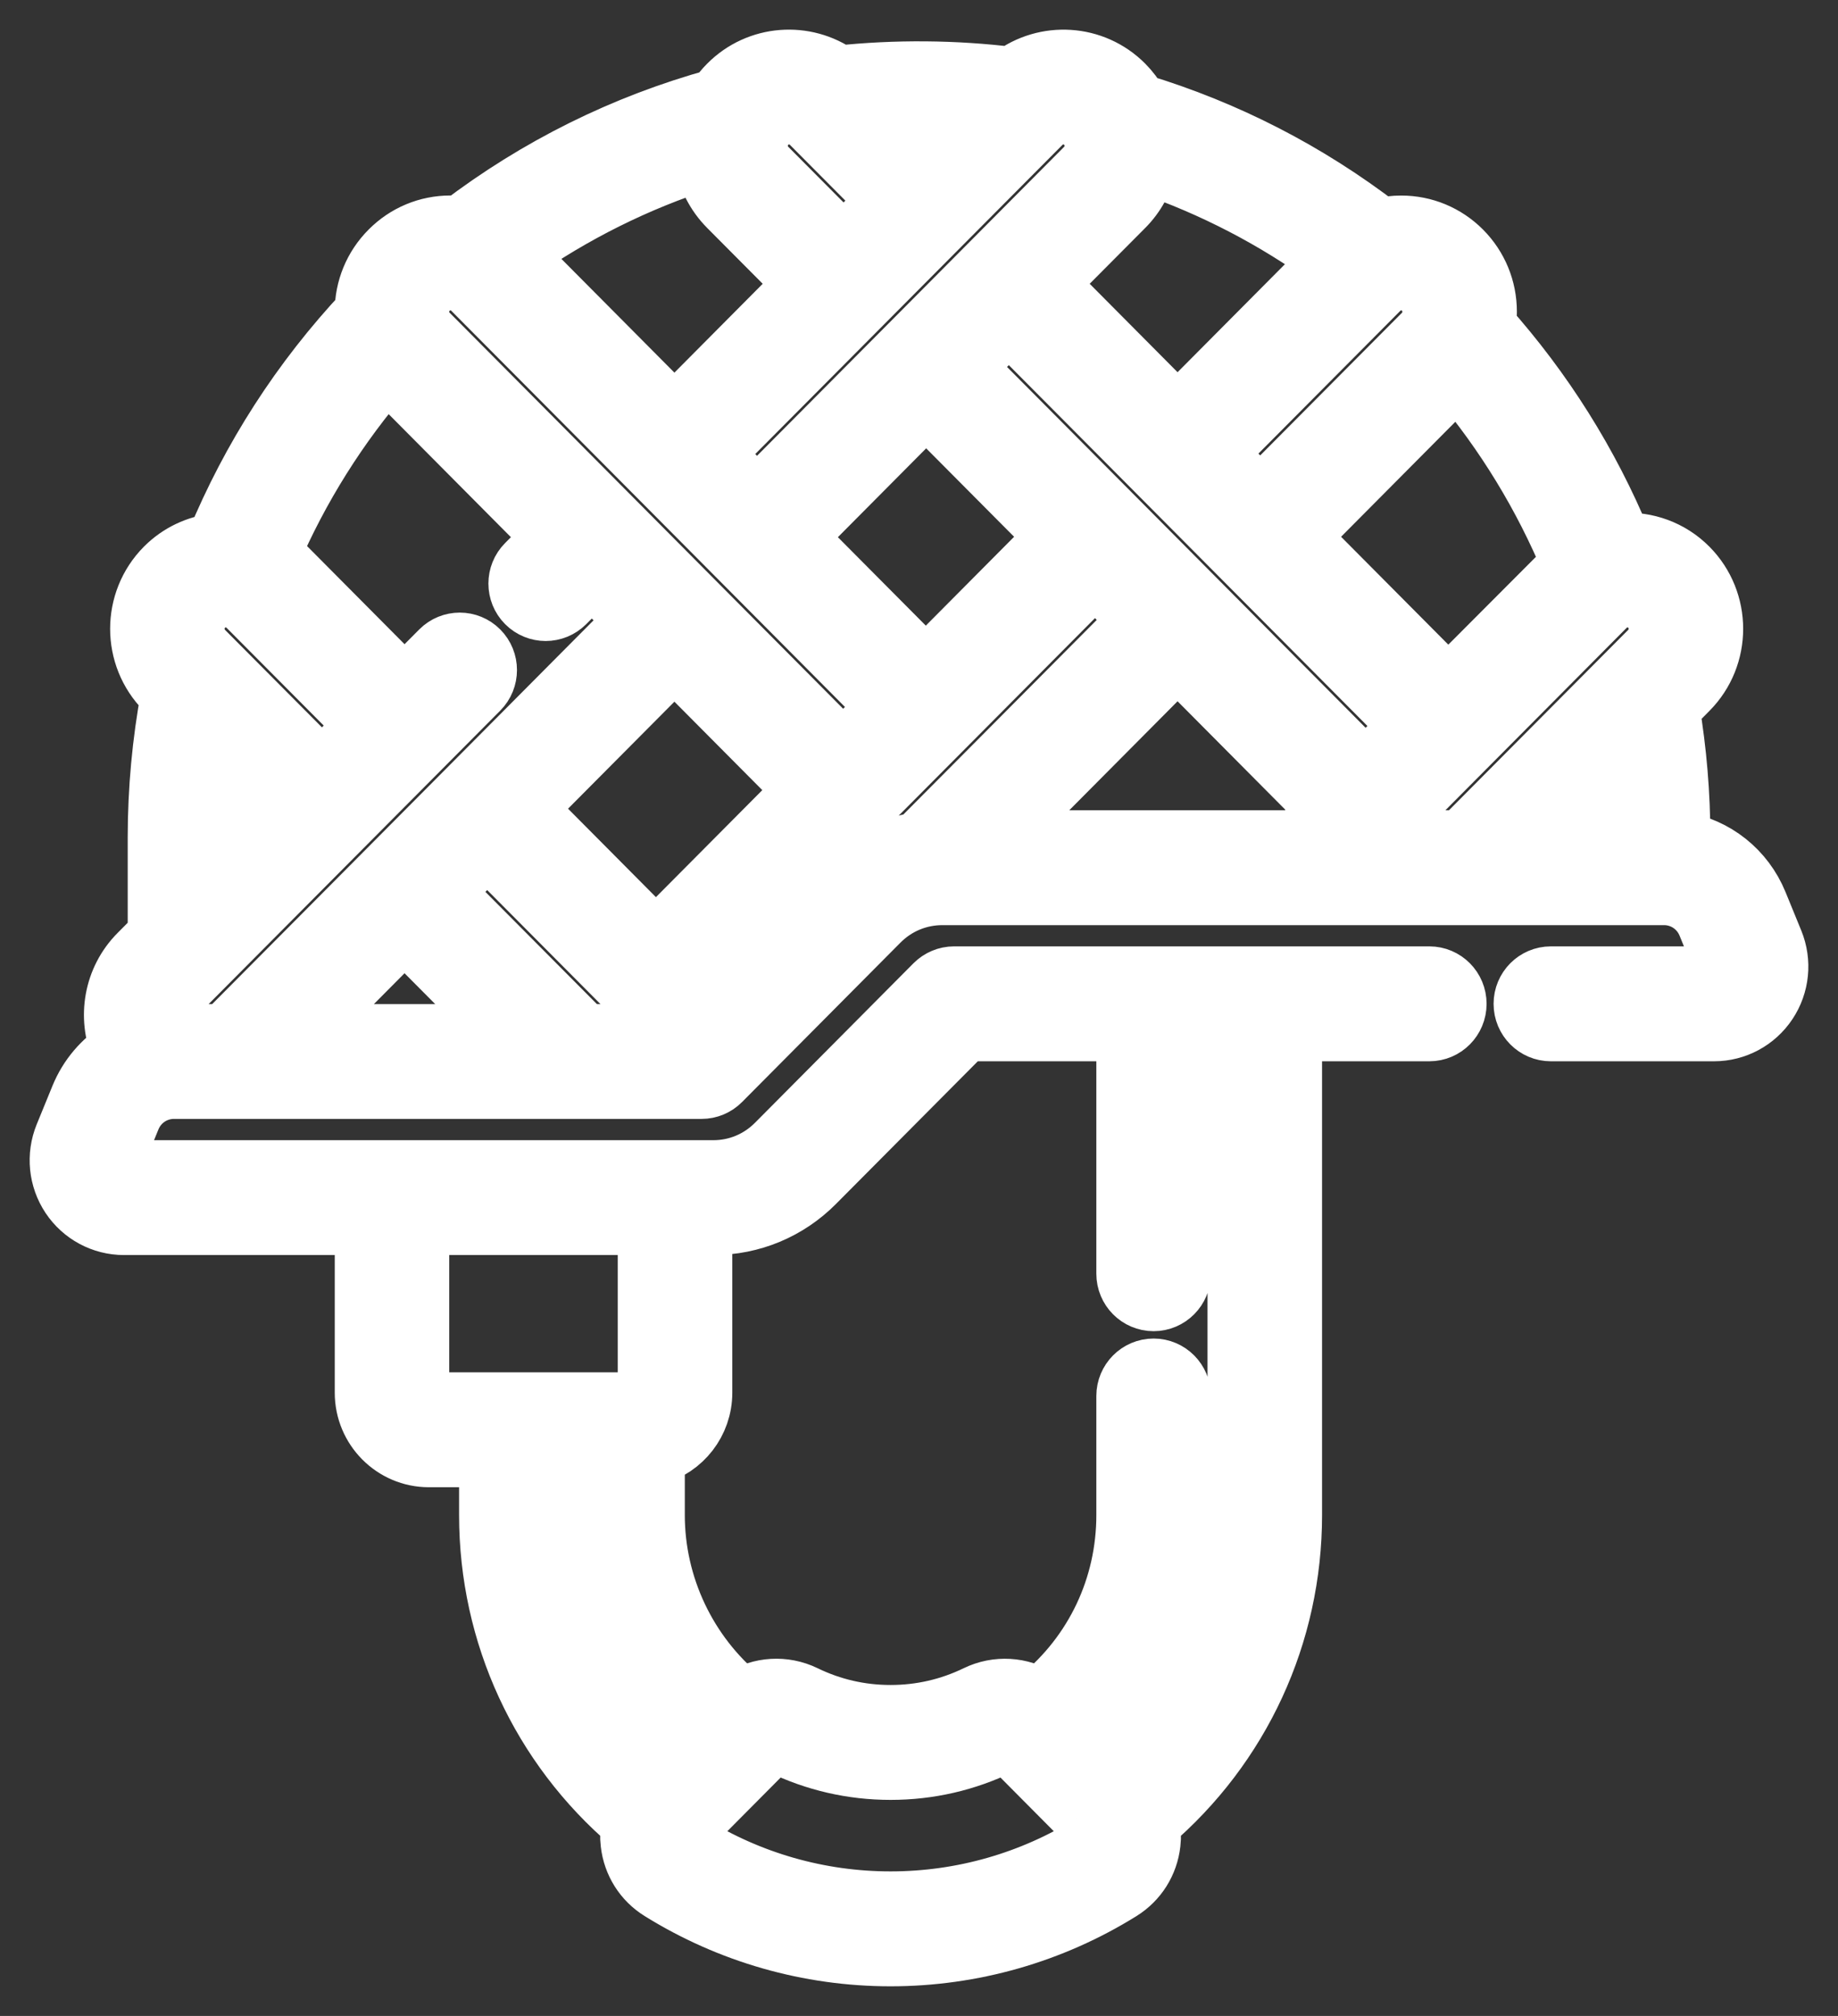 <svg width="31" height="34" viewBox="0 0 31 34" fill="none" xmlns="http://www.w3.org/2000/svg">
<rect x="0" y="0" width="31" height="34" fill="#333333" stroke="none"/>
<mask id="path-1-outside-1_2_19" maskUnits="userSpaceOnUse" x="0" y="0" width="31" height="34" fill="black">
<rect fill="white" width="31" height="34"/>
<path d="M1.082 19.152L1.347 18.504C1.488 18.158 1.731 17.879 2.032 17.692C1.807 17.159 1.908 16.519 2.339 16.086L2.654 15.769V14.122C2.654 13.319 2.729 12.515 2.874 11.731L2.782 11.638C2.216 11.068 2.216 10.142 2.782 9.572C3.021 9.332 3.324 9.194 3.637 9.157C4.233 7.715 5.076 6.407 6.146 5.264C6.146 5.262 6.145 5.26 6.145 5.258C6.145 4.868 6.296 4.501 6.571 4.225C6.845 3.949 7.209 3.797 7.597 3.797C7.651 3.797 7.705 3.801 7.759 3.807C9.064 2.813 10.523 2.089 12.096 1.655C12.149 1.574 12.211 1.497 12.282 1.426C12.789 0.916 13.579 0.864 14.145 1.268C15.11 1.166 16.102 1.174 17.065 1.292C17.633 0.863 18.444 0.906 18.961 1.426C19.055 1.521 19.134 1.626 19.198 1.74C20.678 2.187 22.052 2.893 23.285 3.84C23.397 3.812 23.514 3.798 23.633 3.798C24.02 3.798 24.385 3.95 24.659 4.225C24.933 4.501 25.084 4.868 25.084 5.258C25.084 5.338 25.077 5.417 25.065 5.494C26.034 6.581 26.806 7.809 27.361 9.15C27.762 9.125 28.171 9.265 28.476 9.572C29.042 10.142 29.042 11.069 28.476 11.638L28.166 11.951C28.285 12.664 28.347 13.394 28.347 14.122V14.189C28.928 14.285 29.424 14.674 29.653 15.236L29.918 15.884C30.056 16.223 30.018 16.608 29.815 16.912C29.612 17.217 29.273 17.399 28.909 17.399H26.157C25.9 17.399 25.691 17.189 25.691 16.93C25.691 16.671 25.9 16.461 26.157 16.461H28.909C28.983 16.461 29.023 16.417 29.041 16.39C29.059 16.364 29.084 16.309 29.056 16.241L28.791 15.592C28.67 15.295 28.385 15.103 28.066 15.103H15.893C15.493 15.103 15.117 15.26 14.834 15.544L12.161 18.234C12.074 18.322 11.956 18.371 11.832 18.371H2.934C2.615 18.371 2.33 18.563 2.209 18.86L1.944 19.509C1.916 19.578 1.941 19.632 1.959 19.659C1.977 19.685 2.017 19.73 2.091 19.73H12.03C12.43 19.73 12.806 19.573 13.089 19.288L15.761 16.599C15.849 16.511 15.967 16.461 16.091 16.461H24.108C24.365 16.461 24.573 16.671 24.573 16.93C24.573 17.189 24.365 17.399 24.108 17.399H21.798V25.552C21.798 27.568 20.926 29.451 19.399 30.753C19.42 30.861 19.424 30.974 19.411 31.087C19.373 31.421 19.189 31.713 18.906 31.89C17.74 32.616 16.396 33 15.02 33C13.645 33 12.302 32.616 11.136 31.89C10.852 31.714 10.668 31.422 10.63 31.088C10.616 30.974 10.621 30.862 10.642 30.753C9.115 29.451 8.243 27.567 8.243 25.552V24.583H7.233C6.633 24.583 6.146 24.092 6.146 23.489V20.667H2.091C1.727 20.667 1.388 20.485 1.185 20.181C0.982 19.876 0.944 19.491 1.082 19.152ZM3.586 14.122V14.832L4.771 13.639L3.688 12.55C3.62 13.07 3.586 13.596 3.586 14.122ZM3.44 10.975L5.43 12.976L6.165 12.237L4.175 10.235C3.973 10.031 3.643 10.031 3.44 10.235C3.238 10.439 3.238 10.771 3.44 10.975ZM4.563 9.36C4.659 9.419 4.751 9.489 4.834 9.572L6.823 11.574L7.425 10.969C7.607 10.786 7.902 10.786 8.083 10.969C8.265 11.152 8.265 11.449 8.083 11.632L2.998 16.749C2.9 16.848 2.846 16.979 2.846 17.119C2.846 17.234 2.883 17.343 2.951 17.434H3.787L10.716 10.462L9.981 9.722L9.533 10.174C9.442 10.265 9.322 10.311 9.203 10.311C9.084 10.311 8.965 10.265 8.874 10.174C8.692 9.991 8.692 9.694 8.874 9.511L9.322 9.06L6.571 6.291C6.554 6.274 6.538 6.257 6.523 6.24C5.71 7.176 5.053 8.222 4.563 9.36ZM11.329 17.434L8.217 14.302L7.482 15.042L9.859 17.434H11.329ZM11.375 11.125L8.876 13.639L11.063 15.84L13.562 13.326L11.375 11.125ZM6.823 15.705L5.105 17.434H8.542L6.823 15.705ZM7.077 5.258C7.077 5.398 7.131 5.529 7.23 5.628L14.221 12.663L14.956 11.923L7.965 4.888C7.866 4.789 7.736 4.735 7.597 4.735C7.458 4.735 7.328 4.789 7.23 4.888C7.131 4.987 7.077 5.118 7.077 5.258ZM15.615 11.261L17.809 9.053L15.621 6.852L13.427 9.06L15.615 11.261ZM21.888 14.165L22.374 13.647L19.861 11.118L16.833 14.165H21.888ZM23.033 12.984L23.768 12.244L17.015 5.449L16.28 6.189L23.033 12.984ZM18.961 3.492L17.674 4.786L19.861 6.987L22.449 4.383C21.497 3.693 20.458 3.154 19.352 2.774C19.293 3.044 19.16 3.292 18.961 3.492ZM12.282 3.492C12.065 3.273 11.925 2.997 11.876 2.698C10.737 3.063 9.668 3.596 8.685 4.287L11.375 6.994L13.569 4.786L12.282 3.492ZM12.941 2.089C12.842 2.188 12.788 2.319 12.788 2.459C12.788 2.599 12.842 2.73 12.941 2.829L14.228 4.124L14.963 3.384L13.676 2.089C13.473 1.885 13.143 1.885 12.941 2.089ZM15.047 2.143L15.621 2.721L16.184 2.154C15.806 2.133 15.426 2.129 15.047 2.143ZM18.302 2.089C18.099 1.885 17.77 1.885 17.567 2.089L12.034 7.657L12.768 8.397L18.302 2.829C18.4 2.73 18.454 2.599 18.454 2.459C18.454 2.319 18.4 2.188 18.302 2.089ZM24 4.888C23.902 4.789 23.771 4.735 23.633 4.735C23.494 4.735 23.363 4.789 23.265 4.888L20.52 7.65L21.255 8.39L24 5.628C24.098 5.529 24.152 5.398 24.152 5.258C24.152 5.118 24.098 4.987 24 4.888ZM26.499 9.504C26.025 8.363 25.383 7.31 24.585 6.365L21.914 9.053L24.427 11.581L26.499 9.504ZM27.817 10.235C27.615 10.031 27.285 10.031 27.082 10.235L23.177 14.165H24.647L27.817 10.975C28.02 10.771 28.02 10.439 27.817 10.235ZM27.415 14.165C27.415 13.717 27.39 13.225 27.341 12.78L25.964 14.165H27.415ZM15.485 14.196L19.203 10.455L18.468 9.716L11.722 16.503L12.143 16.927L14.175 14.881C14.535 14.519 14.993 14.28 15.485 14.196ZM20.866 25.552V17.399H19.923V21.482C19.923 21.741 19.714 21.951 19.457 21.951C19.199 21.951 18.991 21.741 18.991 21.482V17.399H16.284L13.747 19.951C13.289 20.413 12.678 20.667 12.03 20.667H11.851V23.489C11.851 23.992 11.511 24.416 11.05 24.543V25.552C11.05 26.748 11.591 27.887 12.51 28.644C12.824 28.445 13.225 28.417 13.572 28.585C14.026 28.806 14.513 28.918 15.021 28.918C15.528 28.918 16.016 28.806 16.47 28.586C16.815 28.418 17.216 28.445 17.53 28.643C18.46 27.88 18.991 26.763 18.991 25.552V23.544C18.991 23.285 19.199 23.075 19.457 23.075C19.714 23.075 19.923 23.285 19.923 23.544V25.552C19.923 26.984 19.289 28.358 18.213 29.292L18.881 29.964C20.146 28.844 20.866 27.253 20.866 25.552ZM11.555 30.98C11.558 31.007 11.572 31.059 11.626 31.093C12.645 31.727 13.818 32.062 15.02 32.062C16.223 32.062 17.397 31.727 18.415 31.093C18.469 31.059 18.483 31.007 18.486 30.979C18.489 30.95 18.488 30.894 18.44 30.846L17.061 29.458C17.032 29.428 16.991 29.413 16.949 29.413C16.924 29.413 16.899 29.418 16.875 29.43C16.294 29.712 15.67 29.856 15.021 29.856C14.372 29.856 13.748 29.712 13.167 29.43C13.103 29.399 13.028 29.41 12.98 29.458L11.601 30.846C11.553 30.894 11.552 30.95 11.555 30.98ZM9.175 25.552C9.175 27.252 9.895 28.844 11.16 29.964L11.828 29.292C10.751 28.358 10.118 26.989 10.118 25.552V24.583H9.175L9.175 25.552ZM7.077 23.489C7.077 23.575 7.147 23.645 7.233 23.645H10.764C10.849 23.645 10.919 23.575 10.919 23.489V20.667H7.077V23.489Z"/>
</mask>
<path d="M1.082 19.152L1.347 18.504C1.488 18.158 1.731 17.879 2.032 17.692C1.807 17.159 1.908 16.519 2.339 16.086L2.654 15.769V14.122C2.654 13.319 2.729 12.515 2.874 11.731L2.782 11.638C2.216 11.068 2.216 10.142 2.782 9.572C3.021 9.332 3.324 9.194 3.637 9.157C4.233 7.715 5.076 6.407 6.146 5.264C6.146 5.262 6.145 5.26 6.145 5.258C6.145 4.868 6.296 4.501 6.571 4.225C6.845 3.949 7.209 3.797 7.597 3.797C7.651 3.797 7.705 3.801 7.759 3.807C9.064 2.813 10.523 2.089 12.096 1.655C12.149 1.574 12.211 1.497 12.282 1.426C12.789 0.916 13.579 0.864 14.145 1.268C15.11 1.166 16.102 1.174 17.065 1.292C17.633 0.863 18.444 0.906 18.961 1.426C19.055 1.521 19.134 1.626 19.198 1.74C20.678 2.187 22.052 2.893 23.285 3.84C23.397 3.812 23.514 3.798 23.633 3.798C24.02 3.798 24.385 3.95 24.659 4.225C24.933 4.501 25.084 4.868 25.084 5.258C25.084 5.338 25.077 5.417 25.065 5.494C26.034 6.581 26.806 7.809 27.361 9.15C27.762 9.125 28.171 9.265 28.476 9.572C29.042 10.142 29.042 11.069 28.476 11.638L28.166 11.951C28.285 12.664 28.347 13.394 28.347 14.122V14.189C28.928 14.285 29.424 14.674 29.653 15.236L29.918 15.884C30.056 16.223 30.018 16.608 29.815 16.912C29.612 17.217 29.273 17.399 28.909 17.399H26.157C25.9 17.399 25.691 17.189 25.691 16.93C25.691 16.671 25.9 16.461 26.157 16.461H28.909C28.983 16.461 29.023 16.417 29.041 16.39C29.059 16.364 29.084 16.309 29.056 16.241L28.791 15.592C28.67 15.295 28.385 15.103 28.066 15.103H15.893C15.493 15.103 15.117 15.26 14.834 15.544L12.161 18.234C12.074 18.322 11.956 18.371 11.832 18.371H2.934C2.615 18.371 2.33 18.563 2.209 18.86L1.944 19.509C1.916 19.578 1.941 19.632 1.959 19.659C1.977 19.685 2.017 19.73 2.091 19.73H12.03C12.43 19.73 12.806 19.573 13.089 19.288L15.761 16.599C15.849 16.511 15.967 16.461 16.091 16.461H24.108C24.365 16.461 24.573 16.671 24.573 16.93C24.573 17.189 24.365 17.399 24.108 17.399H21.798V25.552C21.798 27.568 20.926 29.451 19.399 30.753C19.42 30.861 19.424 30.974 19.411 31.087C19.373 31.421 19.189 31.713 18.906 31.89C17.74 32.616 16.396 33 15.02 33C13.645 33 12.302 32.616 11.136 31.89C10.852 31.714 10.668 31.422 10.63 31.088C10.616 30.974 10.621 30.862 10.642 30.753C9.115 29.451 8.243 27.567 8.243 25.552V24.583H7.233C6.633 24.583 6.146 24.092 6.146 23.489V20.667H2.091C1.727 20.667 1.388 20.485 1.185 20.181C0.982 19.876 0.944 19.491 1.082 19.152ZM3.586 14.122V14.832L4.771 13.639L3.688 12.55C3.62 13.07 3.586 13.596 3.586 14.122ZM3.44 10.975L5.43 12.976L6.165 12.237L4.175 10.235C3.973 10.031 3.643 10.031 3.44 10.235C3.238 10.439 3.238 10.771 3.44 10.975ZM4.563 9.36C4.659 9.419 4.751 9.489 4.834 9.572L6.823 11.574L7.425 10.969C7.607 10.786 7.902 10.786 8.083 10.969C8.265 11.152 8.265 11.449 8.083 11.632L2.998 16.749C2.9 16.848 2.846 16.979 2.846 17.119C2.846 17.234 2.883 17.343 2.951 17.434H3.787L10.716 10.462L9.981 9.722L9.533 10.174C9.442 10.265 9.322 10.311 9.203 10.311C9.084 10.311 8.965 10.265 8.874 10.174C8.692 9.991 8.692 9.694 8.874 9.511L9.322 9.06L6.571 6.291C6.554 6.274 6.538 6.257 6.523 6.24C5.71 7.176 5.053 8.222 4.563 9.36ZM11.329 17.434L8.217 14.302L7.482 15.042L9.859 17.434H11.329ZM11.375 11.125L8.876 13.639L11.063 15.84L13.562 13.326L11.375 11.125ZM6.823 15.705L5.105 17.434H8.542L6.823 15.705ZM7.077 5.258C7.077 5.398 7.131 5.529 7.23 5.628L14.221 12.663L14.956 11.923L7.965 4.888C7.866 4.789 7.736 4.735 7.597 4.735C7.458 4.735 7.328 4.789 7.23 4.888C7.131 4.987 7.077 5.118 7.077 5.258ZM15.615 11.261L17.809 9.053L15.621 6.852L13.427 9.06L15.615 11.261ZM21.888 14.165L22.374 13.647L19.861 11.118L16.833 14.165H21.888ZM23.033 12.984L23.768 12.244L17.015 5.449L16.28 6.189L23.033 12.984ZM18.961 3.492L17.674 4.786L19.861 6.987L22.449 4.383C21.497 3.693 20.458 3.154 19.352 2.774C19.293 3.044 19.16 3.292 18.961 3.492ZM12.282 3.492C12.065 3.273 11.925 2.997 11.876 2.698C10.737 3.063 9.668 3.596 8.685 4.287L11.375 6.994L13.569 4.786L12.282 3.492ZM12.941 2.089C12.842 2.188 12.788 2.319 12.788 2.459C12.788 2.599 12.842 2.73 12.941 2.829L14.228 4.124L14.963 3.384L13.676 2.089C13.473 1.885 13.143 1.885 12.941 2.089ZM15.047 2.143L15.621 2.721L16.184 2.154C15.806 2.133 15.426 2.129 15.047 2.143ZM18.302 2.089C18.099 1.885 17.77 1.885 17.567 2.089L12.034 7.657L12.768 8.397L18.302 2.829C18.4 2.73 18.454 2.599 18.454 2.459C18.454 2.319 18.4 2.188 18.302 2.089ZM24 4.888C23.902 4.789 23.771 4.735 23.633 4.735C23.494 4.735 23.363 4.789 23.265 4.888L20.52 7.65L21.255 8.39L24 5.628C24.098 5.529 24.152 5.398 24.152 5.258C24.152 5.118 24.098 4.987 24 4.888ZM26.499 9.504C26.025 8.363 25.383 7.31 24.585 6.365L21.914 9.053L24.427 11.581L26.499 9.504ZM27.817 10.235C27.615 10.031 27.285 10.031 27.082 10.235L23.177 14.165H24.647L27.817 10.975C28.02 10.771 28.02 10.439 27.817 10.235ZM27.415 14.165C27.415 13.717 27.39 13.225 27.341 12.78L25.964 14.165H27.415ZM15.485 14.196L19.203 10.455L18.468 9.716L11.722 16.503L12.143 16.927L14.175 14.881C14.535 14.519 14.993 14.28 15.485 14.196ZM20.866 25.552V17.399H19.923V21.482C19.923 21.741 19.714 21.951 19.457 21.951C19.199 21.951 18.991 21.741 18.991 21.482V17.399H16.284L13.747 19.951C13.289 20.413 12.678 20.667 12.03 20.667H11.851V23.489C11.851 23.992 11.511 24.416 11.05 24.543V25.552C11.05 26.748 11.591 27.887 12.51 28.644C12.824 28.445 13.225 28.417 13.572 28.585C14.026 28.806 14.513 28.918 15.021 28.918C15.528 28.918 16.016 28.806 16.47 28.586C16.815 28.418 17.216 28.445 17.53 28.643C18.46 27.88 18.991 26.763 18.991 25.552V23.544C18.991 23.285 19.199 23.075 19.457 23.075C19.714 23.075 19.923 23.285 19.923 23.544V25.552C19.923 26.984 19.289 28.358 18.213 29.292L18.881 29.964C20.146 28.844 20.866 27.253 20.866 25.552ZM11.555 30.98C11.558 31.007 11.572 31.059 11.626 31.093C12.645 31.727 13.818 32.062 15.02 32.062C16.223 32.062 17.397 31.727 18.415 31.093C18.469 31.059 18.483 31.007 18.486 30.979C18.489 30.95 18.488 30.894 18.44 30.846L17.061 29.458C17.032 29.428 16.991 29.413 16.949 29.413C16.924 29.413 16.899 29.418 16.875 29.43C16.294 29.712 15.67 29.856 15.021 29.856C14.372 29.856 13.748 29.712 13.167 29.43C13.103 29.399 13.028 29.41 12.98 29.458L11.601 30.846C11.553 30.894 11.552 30.95 11.555 30.98ZM9.175 25.552C9.175 27.252 9.895 28.844 11.16 29.964L11.828 29.292C10.751 28.358 10.118 26.989 10.118 25.552V24.583H9.175L9.175 25.552ZM7.077 23.489C7.077 23.575 7.147 23.645 7.233 23.645H10.764C10.849 23.645 10.919 23.575 10.919 23.489V20.667H7.077V23.489Z" fill="white"/>
<path d="M1.082 19.152L1.347 18.504C1.488 18.158 1.731 17.879 2.032 17.692C1.807 17.159 1.908 16.519 2.339 16.086L2.654 15.769V14.122C2.654 13.319 2.729 12.515 2.874 11.731L2.782 11.638C2.216 11.068 2.216 10.142 2.782 9.572C3.021 9.332 3.324 9.194 3.637 9.157C4.233 7.715 5.076 6.407 6.146 5.264C6.146 5.262 6.145 5.26 6.145 5.258C6.145 4.868 6.296 4.501 6.571 4.225C6.845 3.949 7.209 3.797 7.597 3.797C7.651 3.797 7.705 3.801 7.759 3.807C9.064 2.813 10.523 2.089 12.096 1.655C12.149 1.574 12.211 1.497 12.282 1.426C12.789 0.916 13.579 0.864 14.145 1.268C15.11 1.166 16.102 1.174 17.065 1.292C17.633 0.863 18.444 0.906 18.961 1.426C19.055 1.521 19.134 1.626 19.198 1.74C20.678 2.187 22.052 2.893 23.285 3.84C23.397 3.812 23.514 3.798 23.633 3.798C24.02 3.798 24.385 3.95 24.659 4.225C24.933 4.501 25.084 4.868 25.084 5.258C25.084 5.338 25.077 5.417 25.065 5.494C26.034 6.581 26.806 7.809 27.361 9.15C27.762 9.125 28.171 9.265 28.476 9.572C29.042 10.142 29.042 11.069 28.476 11.638L28.166 11.951C28.285 12.664 28.347 13.394 28.347 14.122V14.189C28.928 14.285 29.424 14.674 29.653 15.236L29.918 15.884C30.056 16.223 30.018 16.608 29.815 16.912C29.612 17.217 29.273 17.399 28.909 17.399H26.157C25.9 17.399 25.691 17.189 25.691 16.93C25.691 16.671 25.9 16.461 26.157 16.461H28.909C28.983 16.461 29.023 16.417 29.041 16.39C29.059 16.364 29.084 16.309 29.056 16.241L28.791 15.592C28.67 15.295 28.385 15.103 28.066 15.103H15.893C15.493 15.103 15.117 15.26 14.834 15.544L12.161 18.234C12.074 18.322 11.956 18.371 11.832 18.371H2.934C2.615 18.371 2.33 18.563 2.209 18.86L1.944 19.509C1.916 19.578 1.941 19.632 1.959 19.659C1.977 19.685 2.017 19.73 2.091 19.73H12.03C12.43 19.73 12.806 19.573 13.089 19.288L15.761 16.599C15.849 16.511 15.967 16.461 16.091 16.461H24.108C24.365 16.461 24.573 16.671 24.573 16.93C24.573 17.189 24.365 17.399 24.108 17.399H21.798V25.552C21.798 27.568 20.926 29.451 19.399 30.753C19.42 30.861 19.424 30.974 19.411 31.087C19.373 31.421 19.189 31.713 18.906 31.89C17.74 32.616 16.396 33 15.02 33C13.645 33 12.302 32.616 11.136 31.89C10.852 31.714 10.668 31.422 10.63 31.088C10.616 30.974 10.621 30.862 10.642 30.753C9.115 29.451 8.243 27.567 8.243 25.552V24.583H7.233C6.633 24.583 6.146 24.092 6.146 23.489V20.667H2.091C1.727 20.667 1.388 20.485 1.185 20.181C0.982 19.876 0.944 19.491 1.082 19.152ZM3.586 14.122V14.832L4.771 13.639L3.688 12.55C3.62 13.07 3.586 13.596 3.586 14.122ZM3.44 10.975L5.43 12.976L6.165 12.237L4.175 10.235C3.973 10.031 3.643 10.031 3.44 10.235C3.238 10.439 3.238 10.771 3.44 10.975ZM4.563 9.36C4.659 9.419 4.751 9.489 4.834 9.572L6.823 11.574L7.425 10.969C7.607 10.786 7.902 10.786 8.083 10.969C8.265 11.152 8.265 11.449 8.083 11.632L2.998 16.749C2.9 16.848 2.846 16.979 2.846 17.119C2.846 17.234 2.883 17.343 2.951 17.434H3.787L10.716 10.462L9.981 9.722L9.533 10.174C9.442 10.265 9.322 10.311 9.203 10.311C9.084 10.311 8.965 10.265 8.874 10.174C8.692 9.991 8.692 9.694 8.874 9.511L9.322 9.06L6.571 6.291C6.554 6.274 6.538 6.257 6.523 6.24C5.71 7.176 5.053 8.222 4.563 9.36ZM11.329 17.434L8.217 14.302L7.482 15.042L9.859 17.434H11.329ZM11.375 11.125L8.876 13.639L11.063 15.84L13.562 13.326L11.375 11.125ZM6.823 15.705L5.105 17.434H8.542L6.823 15.705ZM7.077 5.258C7.077 5.398 7.131 5.529 7.23 5.628L14.221 12.663L14.956 11.923L7.965 4.888C7.866 4.789 7.736 4.735 7.597 4.735C7.458 4.735 7.328 4.789 7.23 4.888C7.131 4.987 7.077 5.118 7.077 5.258ZM15.615 11.261L17.809 9.053L15.621 6.852L13.427 9.06L15.615 11.261ZM21.888 14.165L22.374 13.647L19.861 11.118L16.833 14.165H21.888ZM23.033 12.984L23.768 12.244L17.015 5.449L16.28 6.189L23.033 12.984ZM18.961 3.492L17.674 4.786L19.861 6.987L22.449 4.383C21.497 3.693 20.458 3.154 19.352 2.774C19.293 3.044 19.16 3.292 18.961 3.492ZM12.282 3.492C12.065 3.273 11.925 2.997 11.876 2.698C10.737 3.063 9.668 3.596 8.685 4.287L11.375 6.994L13.569 4.786L12.282 3.492ZM12.941 2.089C12.842 2.188 12.788 2.319 12.788 2.459C12.788 2.599 12.842 2.73 12.941 2.829L14.228 4.124L14.963 3.384L13.676 2.089C13.473 1.885 13.143 1.885 12.941 2.089ZM15.047 2.143L15.621 2.721L16.184 2.154C15.806 2.133 15.426 2.129 15.047 2.143ZM18.302 2.089C18.099 1.885 17.77 1.885 17.567 2.089L12.034 7.657L12.768 8.397L18.302 2.829C18.4 2.73 18.454 2.599 18.454 2.459C18.454 2.319 18.4 2.188 18.302 2.089ZM24 4.888C23.902 4.789 23.771 4.735 23.633 4.735C23.494 4.735 23.363 4.789 23.265 4.888L20.52 7.65L21.255 8.39L24 5.628C24.098 5.529 24.152 5.398 24.152 5.258C24.152 5.118 24.098 4.987 24 4.888ZM26.499 9.504C26.025 8.363 25.383 7.31 24.585 6.365L21.914 9.053L24.427 11.581L26.499 9.504ZM27.817 10.235C27.615 10.031 27.285 10.031 27.082 10.235L23.177 14.165H24.647L27.817 10.975C28.02 10.771 28.02 10.439 27.817 10.235ZM27.415 14.165C27.415 13.717 27.39 13.225 27.341 12.78L25.964 14.165H27.415ZM15.485 14.196L19.203 10.455L18.468 9.716L11.722 16.503L12.143 16.927L14.175 14.881C14.535 14.519 14.993 14.28 15.485 14.196ZM20.866 25.552V17.399H19.923V21.482C19.923 21.741 19.714 21.951 19.457 21.951C19.199 21.951 18.991 21.741 18.991 21.482V17.399H16.284L13.747 19.951C13.289 20.413 12.678 20.667 12.03 20.667H11.851V23.489C11.851 23.992 11.511 24.416 11.05 24.543V25.552C11.05 26.748 11.591 27.887 12.51 28.644C12.824 28.445 13.225 28.417 13.572 28.585C14.026 28.806 14.513 28.918 15.021 28.918C15.528 28.918 16.016 28.806 16.47 28.586C16.815 28.418 17.216 28.445 17.53 28.643C18.46 27.88 18.991 26.763 18.991 25.552V23.544C18.991 23.285 19.199 23.075 19.457 23.075C19.714 23.075 19.923 23.285 19.923 23.544V25.552C19.923 26.984 19.289 28.358 18.213 29.292L18.881 29.964C20.146 28.844 20.866 27.253 20.866 25.552ZM11.555 30.98C11.558 31.007 11.572 31.059 11.626 31.093C12.645 31.727 13.818 32.062 15.02 32.062C16.223 32.062 17.397 31.727 18.415 31.093C18.469 31.059 18.483 31.007 18.486 30.979C18.489 30.95 18.488 30.894 18.44 30.846L17.061 29.458C17.032 29.428 16.991 29.413 16.949 29.413C16.924 29.413 16.899 29.418 16.875 29.43C16.294 29.712 15.67 29.856 15.021 29.856C14.372 29.856 13.748 29.712 13.167 29.43C13.103 29.399 13.028 29.41 12.98 29.458L11.601 30.846C11.553 30.894 11.552 30.95 11.555 30.98ZM9.175 25.552C9.175 27.252 9.895 28.844 11.16 29.964L11.828 29.292C10.751 28.358 10.118 26.989 10.118 25.552V24.583H9.175L9.175 25.552ZM7.077 23.489C7.077 23.575 7.147 23.645 7.233 23.645H10.764C10.849 23.645 10.919 23.575 10.919 23.489V20.667H7.077V23.489Z" stroke="white" strokeWidth="0.2" mask="url(#path-1-outside-1_2_19)"/>
</svg>
